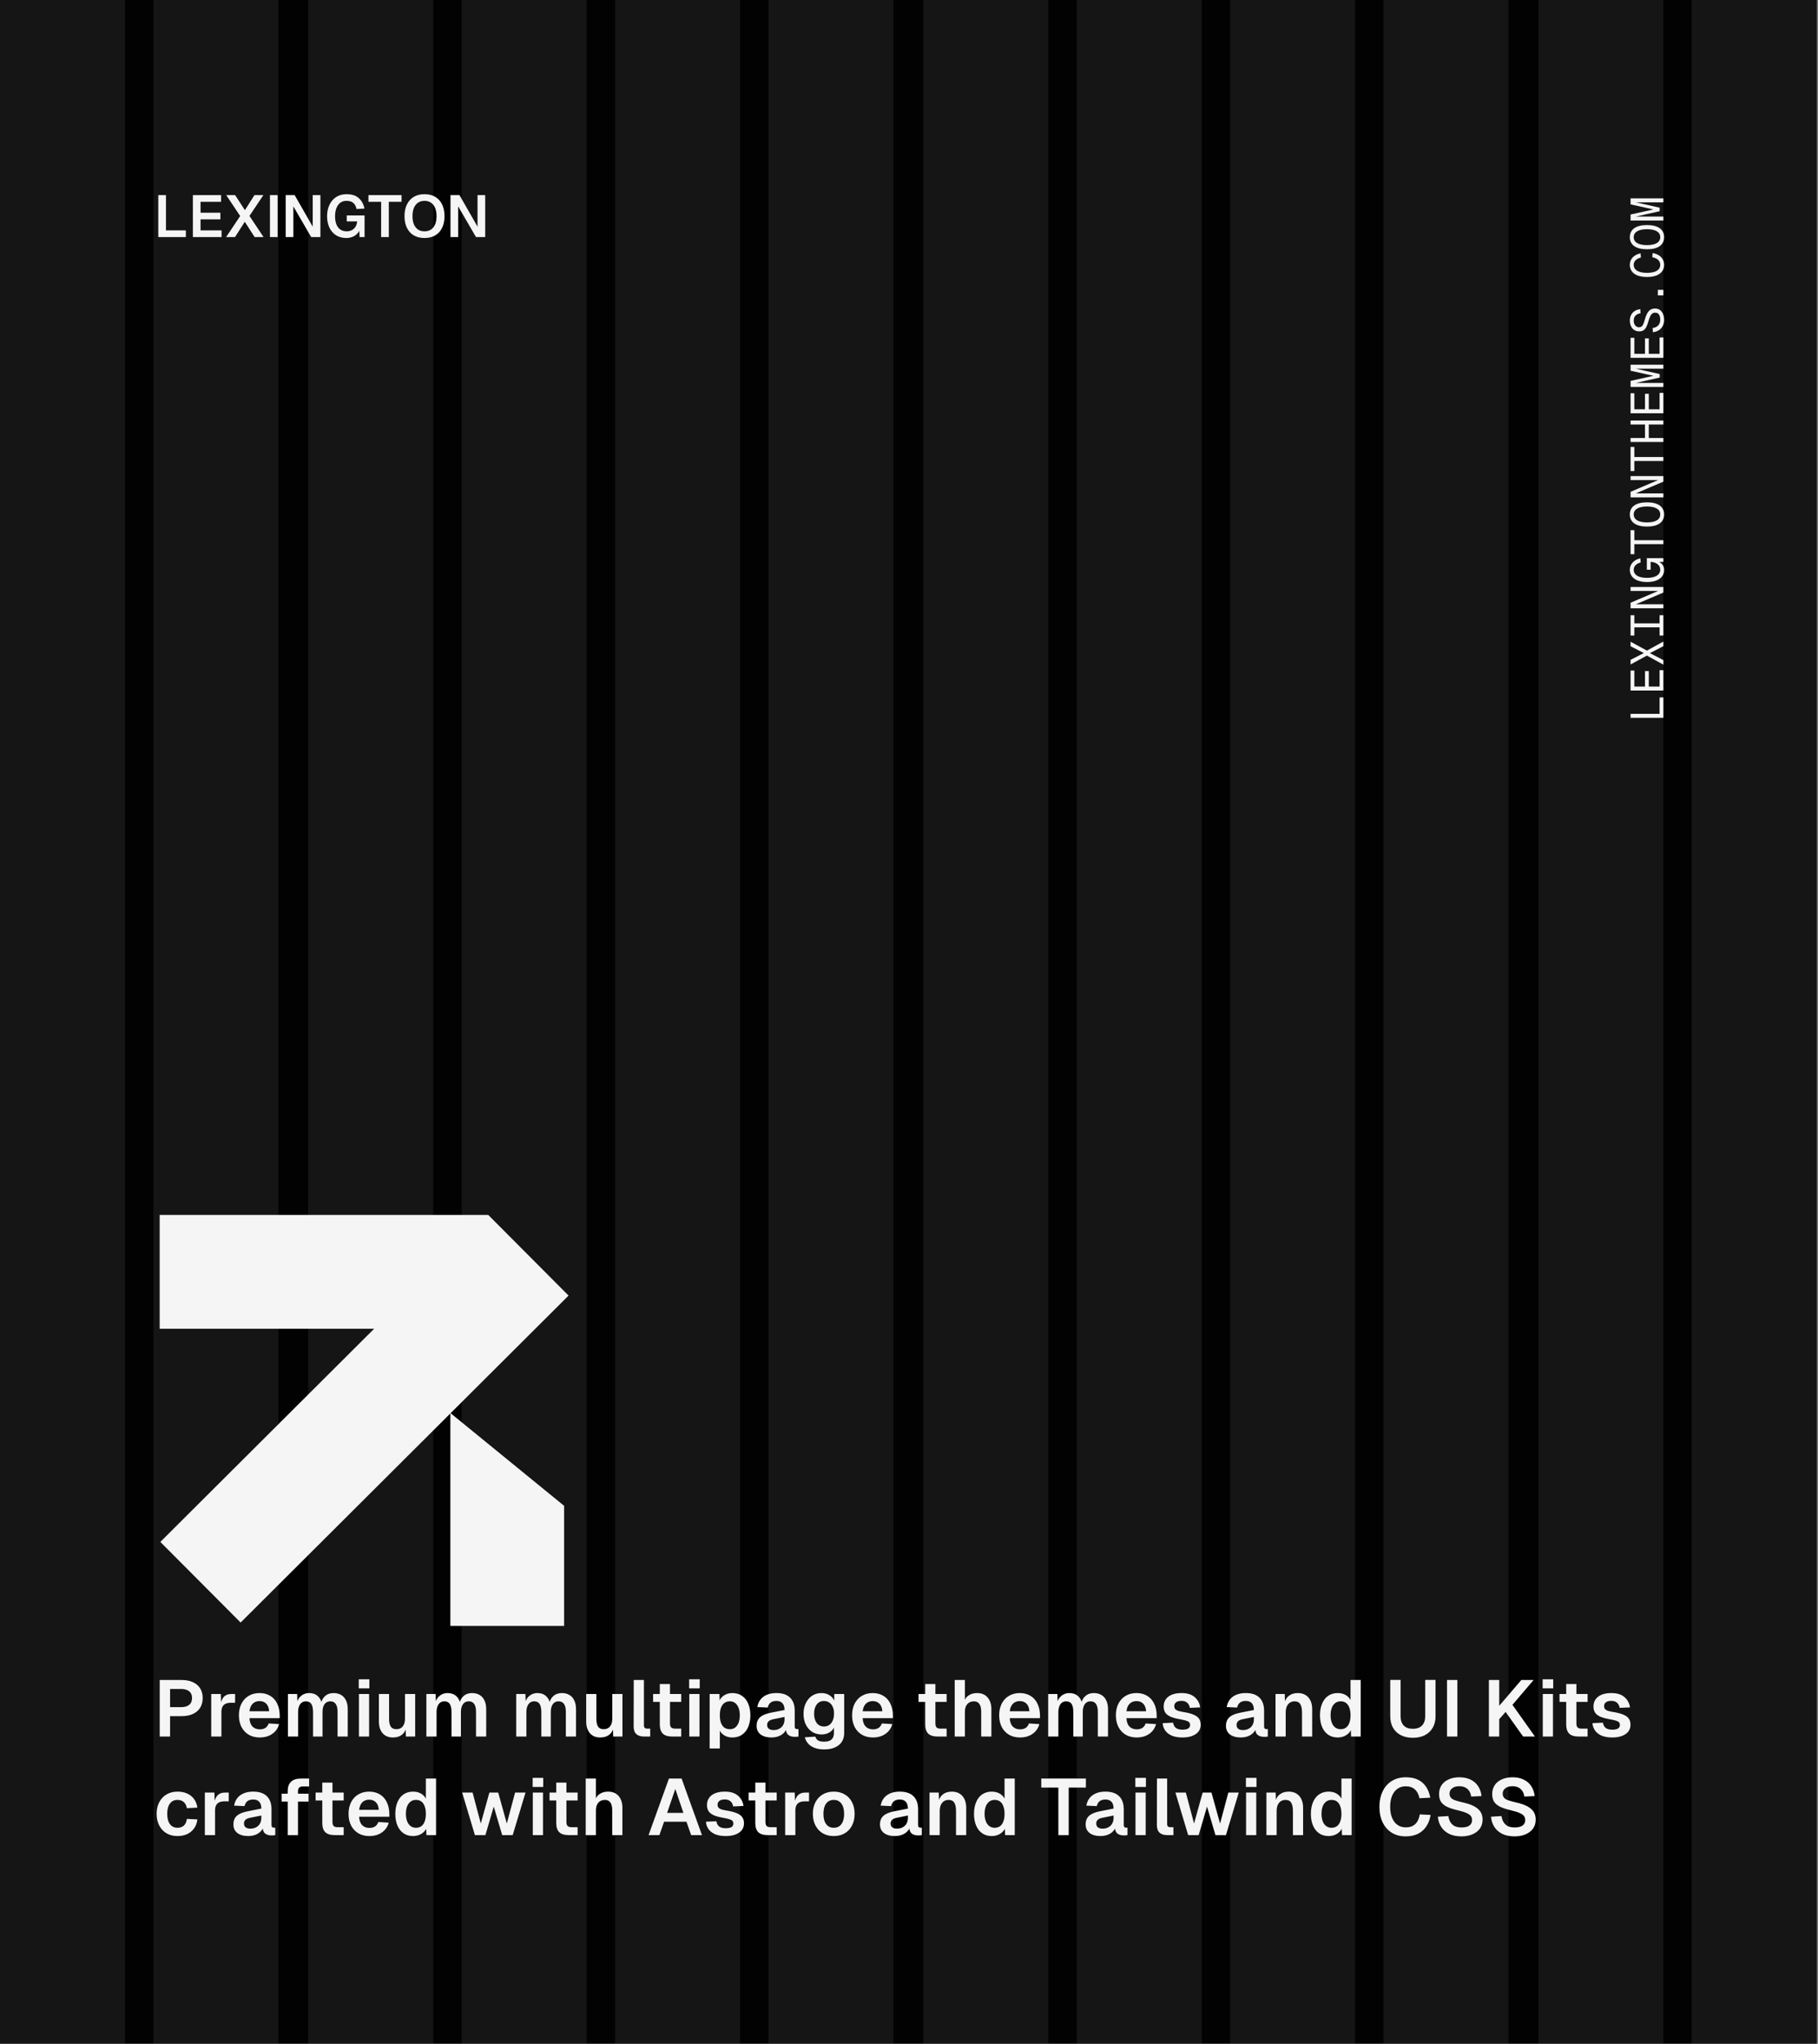 <svg width="1458" height="1638" viewBox="0 0 1458 1638" fill="none" xmlns="http://www.w3.org/2000/svg">
<rect x="0" y="0" width="1458" height="1638" fill="#808080" stroke="none"/>
<g clip-path="url(#clip0_2209_39)">
<rect width="1457.07" height="1637.99" fill="#020202"/>
<rect width="100.247" height="1638" fill="#F5F5F5" fill-opacity="0.08"/>
<rect x="123.031" width="100.247" height="1638" fill="#F5F5F5" fill-opacity="0.08"/>
<rect x="247.2" width="100.247" height="1638" fill="#F5F5F5" fill-opacity="0.08"/>
<rect x="370.231" width="100.247" height="1638" fill="#F5F5F5" fill-opacity="0.08"/>
<rect x="493.261" width="100.247" height="1638" fill="#F5F5F5" fill-opacity="0.08"/>
<rect x="616.292" width="100.247" height="1638" fill="#F5F5F5" fill-opacity="0.08"/>
<rect x="740.461" width="100.247" height="1638" fill="#F5F5F5" fill-opacity="0.08"/>
<rect x="863.492" width="100.247" height="1638" fill="#F5F5F5" fill-opacity="0.08"/>
<rect x="986.522" width="100.247" height="1638" fill="#F5F5F5" fill-opacity="0.08"/>
<rect x="1109.55" width="100.247" height="1638" fill="#F5F5F5" fill-opacity="0.08"/>
<rect x="1233.72" width="100.247" height="1638" fill="#F5F5F5" fill-opacity="0.08"/>
<rect x="1356.75" width="100.247" height="1638" fill="#F5F5F5" fill-opacity="0.08"/>
<path d="M126.946 156.389H133.101V188.106L129.739 184.651H149.054V190H126.946V156.389ZM154.685 156.389H177.313V161.738H160.839V170.496H176.745V175.798H160.839V184.651H177.692V190H154.685V156.389ZM192.615 173.147L181.443 156.389H188.591L196.402 168.46L204.071 156.389H211.22L200.047 173.052L211.362 190H204.213L196.308 177.739L188.496 190H181.348L192.615 173.147ZM216.495 156.389H222.649V190H216.495V156.389ZM229.116 156.389H236.311L250.797 181.668V156.389H256.951V190H249.566L235.27 165.431V190H229.116V156.389ZM277.7 190.757C274.544 190.757 271.798 190.016 269.463 188.532C267.159 187.049 265.391 184.998 264.16 182.378C262.93 179.727 262.314 176.682 262.314 173.242C262.314 169.865 262.945 166.851 264.208 164.2C265.47 161.517 267.269 159.418 269.605 157.904C271.972 156.389 274.765 155.631 277.984 155.631C282.087 155.631 285.306 156.657 287.641 158.708C290.008 160.76 291.555 163.584 292.28 167.182L285.89 167.514C285.511 165.431 284.674 163.821 283.381 162.685C282.118 161.549 280.335 160.981 278.031 160.981C274.97 160.981 272.65 162.133 271.072 164.436C269.494 166.709 268.705 169.644 268.705 173.242C268.705 175.64 269.037 177.755 269.699 179.585C270.362 181.416 271.403 182.852 272.824 183.893C274.244 184.903 276.011 185.408 278.126 185.408C279.735 185.408 281.14 185.061 282.339 184.367C283.57 183.672 284.532 182.725 285.227 181.526C285.921 180.327 286.316 178.97 286.41 177.455H278.078V172.674H292.375V190H288.399L288.02 182.615L288.777 183.088C288.462 184.572 287.767 185.897 286.694 187.065C285.653 188.233 284.343 189.148 282.765 189.811C281.187 190.442 279.499 190.757 277.7 190.757ZM305.668 161.738H295.49V156.389H322.048V161.738H311.822V190H305.668V161.738ZM340.45 190.757C337.136 190.757 334.28 190.063 331.881 188.674C329.483 187.254 327.637 185.234 326.343 182.615C325.049 179.964 324.402 176.839 324.402 173.242C324.402 169.644 325.049 166.519 326.343 163.868C327.637 161.217 329.483 159.182 331.881 157.761C334.28 156.341 337.136 155.631 340.45 155.631C343.764 155.631 346.62 156.341 349.018 157.761C351.449 159.182 353.295 161.217 354.557 163.868C355.851 166.519 356.498 169.644 356.498 173.242C356.498 176.839 355.851 179.964 354.557 182.615C353.295 185.234 351.449 187.254 349.018 188.674C346.62 190.063 343.764 190.757 340.45 190.757ZM340.45 185.408C342.47 185.408 344.206 184.935 345.657 183.988C347.109 183.009 348.214 181.605 348.971 179.775C349.729 177.944 350.107 175.766 350.107 173.242C350.107 170.685 349.729 168.492 348.971 166.661C348.214 164.831 347.109 163.427 345.657 162.448C344.206 161.47 342.47 160.981 340.45 160.981C338.43 160.981 336.694 161.47 335.243 162.448C333.822 163.427 332.718 164.831 331.929 166.661C331.171 168.492 330.793 170.685 330.793 173.242C330.793 175.766 331.171 177.944 331.929 179.775C332.718 181.605 333.822 183.009 335.243 183.988C336.694 184.935 338.43 185.408 340.45 185.408ZM361.288 156.389H368.484L382.97 181.668V156.389H389.124V190H381.739L367.443 165.431V190H361.288V156.389Z" fill="#F5F5F5"/>
<path d="M1334 575.294H1307.69V572.106L1330.96 572.106V558.986H1334V575.294ZM1334 553.441H1307.69V537.43H1310.72V550.254H1319.25V537.875H1322.29V550.254H1330.96V537.133H1334V553.441ZM1334 532.7L1320.77 525.436L1307.69 532.552V528.846L1318.32 523.398L1307.69 517.949V514.317L1320.81 521.433L1334 514.169V517.875L1323.21 523.472L1334 529.068V532.7ZM1334 509.365H1330.96V502.805H1310.72V509.365H1307.69V493.058H1310.72V499.618H1330.96V493.058H1334V509.365ZM1334 487.513H1307.69V483.065L1329.77 473.651H1307.69V470.464H1334V474.911L1311.91 484.325H1334V487.513ZM1334.59 456.839C1334.59 462.398 1329.92 466.475 1320.88 466.475C1312.39 466.475 1307.09 462.843 1307.09 456.691C1307.09 451.873 1310.58 448.611 1315.54 447.462L1315.77 450.798C1312.5 451.65 1310.21 453.577 1310.21 456.691C1310.21 460.805 1314.06 463.14 1320.88 463.14C1327.66 463.14 1331.48 460.731 1331.48 456.543C1331.48 452.91 1328.14 450.464 1323.77 450.316V456.617H1320.73V447.351H1334V450.316L1330.63 450.39C1333.04 451.65 1334.59 453.652 1334.59 456.839ZM1334 436.135H1310.72V444.178H1307.69V424.905H1310.72V432.948H1334V436.135ZM1334.59 412.318C1334.59 418.545 1329.66 422.029 1320.88 422.029C1312.02 422.029 1307.09 418.545 1307.09 412.318C1307.09 406.092 1312.02 402.608 1320.88 402.608C1329.66 402.608 1334.59 406.092 1334.59 412.318ZM1331.48 412.318C1331.48 408.241 1327.77 405.944 1320.88 405.944C1313.99 405.944 1310.21 408.241 1310.21 412.318C1310.21 416.395 1313.99 418.693 1320.88 418.693C1327.77 418.693 1331.48 416.395 1331.48 412.318ZM1334 398.62H1307.69V394.172L1329.77 384.758H1307.69V381.571H1334V386.018L1311.91 395.432H1334V398.62ZM1334 369.466H1310.72V377.508H1307.69V358.236H1310.72V366.278H1334V369.466ZM1334 354.247H1307.69V351.06H1319.25V340.237H1307.69V337.05H1334V340.237H1322.29V351.06H1334V354.247ZM1334 331.209H1307.69V315.197H1310.72V328.021H1319.25V315.642H1322.29V328.021H1330.96V314.901H1334V331.209ZM1331.03 302.611L1311.95 306.91H1334V310.097H1307.69V305.279L1325.99 301.202L1307.69 297.125V292.307H1334V295.494H1311.95L1331.03 299.794V302.611ZM1334 286.762H1307.69V270.751H1310.72V283.575H1319.25V271.196H1322.29V283.575H1330.96V270.454H1334V286.762ZM1334.59 256.348C1334.59 261.907 1330.92 265.799 1325.59 266.244L1325.36 262.908C1329.29 262.389 1331.48 259.98 1331.48 256.274C1331.48 252.605 1330.03 250.603 1327.48 250.603C1324.96 250.603 1323.59 251.863 1321.84 257.979C1320.29 263.464 1318.51 265.614 1314.58 265.614C1310.17 265.614 1307.09 262.278 1307.09 256.867C1307.09 251.456 1310.65 248.342 1315.47 247.749L1315.69 251.085C1312.5 251.53 1310.21 253.383 1310.21 256.941C1310.21 260.202 1311.91 262.278 1314.43 262.278C1316.91 262.278 1317.77 260.944 1319.17 255.977C1320.99 249.565 1323.18 247.268 1327.55 247.268C1331.7 247.268 1334.59 250.974 1334.59 256.348ZM1334 236.756H1329.55V232.309H1334V236.756ZM1334.59 212.235C1334.59 218.536 1329.29 222.02 1320.88 222.02C1312.39 222.02 1307.09 218.536 1307.09 212.235C1307.09 207.602 1310.28 204.155 1315.73 203.043L1315.95 206.453C1312.17 207.306 1310.21 209.492 1310.21 212.235C1310.21 216.423 1314.06 218.684 1320.88 218.684C1327.66 218.684 1331.48 216.423 1331.48 212.235C1331.48 209.196 1329.33 206.935 1325.14 206.194L1325.33 202.821C1331.11 203.785 1334.59 207.269 1334.59 212.235ZM1334.59 190.086C1334.59 196.312 1329.66 199.796 1320.88 199.796C1312.02 199.796 1307.09 196.312 1307.09 190.086C1307.09 183.859 1312.02 180.375 1320.88 180.375C1329.66 180.375 1334.59 183.859 1334.59 190.086ZM1331.48 190.086C1331.48 186.009 1327.77 183.711 1320.88 183.711C1313.99 183.711 1310.21 186.009 1310.21 190.086C1310.21 194.163 1313.99 196.461 1320.88 196.461C1327.77 196.461 1331.48 194.163 1331.48 190.086ZM1331.03 169.271L1311.95 173.57H1334V176.758H1307.69V171.94L1325.99 167.863L1307.69 163.786V158.968H1334V162.155H1311.95L1331.03 166.454V169.271Z" fill="#F5F5F5"/>
<path d="M128.105 1346.47H145.651C149.139 1346.47 152.138 1347.05 154.648 1348.2C157.2 1349.34 159.157 1351 160.518 1353.17C161.879 1355.34 162.56 1357.92 162.56 1360.89C162.56 1363.91 161.879 1366.53 160.518 1368.74C159.157 1370.91 157.2 1372.57 154.648 1373.72C152.138 1374.87 149.139 1375.44 145.651 1375.44H136.399V1391.78H128.105V1346.47ZM145.268 1368.23C148.076 1368.23 150.224 1367.61 151.713 1366.38C153.244 1365.15 154.01 1363.32 154.01 1360.89C154.01 1358.55 153.244 1356.77 151.713 1355.53C150.224 1354.3 148.076 1353.68 145.268 1353.68H136.399V1368.23H145.268ZM169.402 1357.7H177.059L177.378 1367.15L176.676 1367.02C177.186 1363.79 178.143 1361.43 179.547 1359.94C180.951 1358.45 182.907 1357.7 185.417 1357.7H188.544V1364.72H185.353C183.567 1364.72 182.099 1364.98 180.951 1365.49C179.845 1366 178.994 1366.81 178.398 1367.91C177.846 1369.02 177.569 1370.42 177.569 1372.12V1391.78H169.402V1357.7ZM208.321 1392.54C204.96 1392.54 202.025 1391.82 199.515 1390.37C197.006 1388.88 195.049 1386.8 193.645 1384.12C192.284 1381.44 191.603 1378.31 191.603 1374.74C191.603 1371.21 192.284 1368.1 193.645 1365.42C195.049 1362.7 196.984 1360.62 199.452 1359.17C201.961 1357.68 204.854 1356.94 208.129 1356.94C211.362 1356.94 214.191 1357.66 216.616 1359.11C219.083 1360.55 220.976 1362.66 222.294 1365.42C223.656 1368.19 224.336 1371.44 224.336 1375.19V1377.04H200.09C200.217 1379.97 201.004 1382.2 202.451 1383.74C203.939 1385.27 205.917 1386.03 208.385 1386.03C210.214 1386.03 211.724 1385.63 212.915 1384.82C214.106 1384.01 214.957 1382.84 215.467 1381.31L223.826 1381.82C222.932 1385.14 221.103 1387.76 218.338 1389.67C215.573 1391.58 212.234 1392.54 208.321 1392.54ZM215.85 1371.55C215.68 1368.87 214.914 1366.85 213.553 1365.49C212.192 1364.08 210.384 1363.38 208.129 1363.38C205.917 1363.38 204.088 1364.08 202.642 1365.49C201.238 1366.89 200.387 1368.91 200.09 1371.55H215.85ZM230.903 1357.7H238.304L238.56 1366.06L237.794 1365.68C238.177 1363.89 238.836 1362.34 239.772 1361.02C240.75 1359.7 241.92 1358.7 243.281 1358.02C244.685 1357.3 246.216 1356.94 247.875 1356.94C250.725 1356.94 253.044 1357.75 254.83 1359.36C256.659 1360.98 257.808 1363.23 258.276 1366.13H257.191C257.744 1363.19 258.914 1360.94 260.7 1359.36C262.487 1357.75 264.763 1356.94 267.528 1356.94C269.867 1356.94 271.888 1357.45 273.589 1358.47C275.291 1359.45 276.588 1360.91 277.482 1362.87C278.417 1364.79 278.885 1367.13 278.885 1369.89V1391.78H270.718V1372C270.718 1369.19 270.229 1367.08 269.25 1365.68C268.315 1364.28 266.868 1363.57 264.912 1363.57C263.593 1363.57 262.466 1363.91 261.53 1364.59C260.594 1365.27 259.871 1366.27 259.36 1367.59C258.893 1368.87 258.659 1370.42 258.659 1372.25V1391.78H251.066V1372.25C251.066 1369.36 250.619 1367.19 249.726 1365.74C248.832 1364.3 247.386 1363.57 245.387 1363.57C244.068 1363.57 242.941 1363.91 242.005 1364.59C241.069 1365.27 240.346 1366.27 239.836 1367.59C239.325 1368.91 239.07 1370.46 239.07 1372.25V1391.78H230.903V1357.7ZM287.855 1357.7H296.022V1391.78H287.855V1357.7ZM287.727 1345.9H296.214V1353.17H287.727V1345.9ZM315.099 1392.54C311.611 1392.54 308.867 1391.41 306.868 1389.16C304.869 1386.86 303.869 1383.69 303.869 1379.65V1357.7H312.036V1377.61C312.036 1380.46 312.504 1382.57 313.44 1383.93C314.418 1385.25 315.886 1385.91 317.843 1385.91C320.055 1385.91 321.756 1385.18 322.947 1383.74C324.181 1382.25 324.798 1380.1 324.798 1377.29V1357.7H332.965V1391.78H325.499L325.308 1382.4L326.329 1382.72C325.818 1385.95 324.606 1388.39 322.692 1390.05C320.778 1391.71 318.247 1392.54 315.099 1392.54ZM341.941 1357.7H349.343L349.598 1366.06L348.832 1365.68C349.215 1363.89 349.874 1362.34 350.81 1361.02C351.789 1359.7 352.958 1358.7 354.319 1358.02C355.723 1357.3 357.255 1356.94 358.914 1356.94C361.764 1356.94 364.082 1357.75 365.868 1359.36C367.698 1360.98 368.846 1363.23 369.314 1366.13H368.229C368.782 1363.19 369.952 1360.94 371.739 1359.36C373.525 1357.75 375.801 1356.94 378.566 1356.94C380.906 1356.94 382.926 1357.45 384.628 1358.47C386.329 1359.45 387.626 1360.91 388.52 1362.87C389.456 1364.79 389.924 1367.13 389.924 1369.89V1391.78H381.756V1372C381.756 1369.19 381.267 1367.08 380.289 1365.68C379.353 1364.28 377.907 1363.57 375.95 1363.57C374.631 1363.57 373.504 1363.91 372.568 1364.59C371.632 1365.27 370.909 1366.27 370.399 1367.59C369.931 1368.87 369.697 1370.42 369.697 1372.25V1391.78H362.104V1372.25C362.104 1369.36 361.657 1367.19 360.764 1365.74C359.871 1364.3 358.424 1363.57 356.425 1363.57C355.106 1363.57 353.979 1363.91 353.043 1364.59C352.108 1365.27 351.384 1366.27 350.874 1367.59C350.363 1368.91 350.108 1370.46 350.108 1372.25V1391.78H341.941V1357.7ZM413.973 1357.7H421.374L421.629 1366.06L420.864 1365.68C421.247 1363.89 421.906 1362.34 422.842 1361.02C423.82 1359.7 424.99 1358.7 426.351 1358.02C427.755 1357.3 429.286 1356.94 430.945 1356.94C433.795 1356.94 436.113 1357.75 437.9 1359.36C439.729 1360.98 440.878 1363.23 441.346 1366.13H440.261C440.814 1363.19 441.984 1360.94 443.77 1359.36C445.557 1357.75 447.833 1356.94 450.598 1356.94C452.937 1356.94 454.958 1357.45 456.659 1358.47C458.361 1359.45 459.658 1360.91 460.551 1362.87C461.487 1364.79 461.955 1367.13 461.955 1369.89V1391.78H453.788V1372C453.788 1369.19 453.299 1367.08 452.32 1365.68C451.384 1364.28 449.938 1363.57 447.981 1363.57C446.663 1363.57 445.536 1363.91 444.6 1364.59C443.664 1365.27 442.941 1366.27 442.43 1367.59C441.962 1368.87 441.728 1370.42 441.728 1372.25V1391.78H434.135V1372.25C434.135 1369.36 433.689 1367.19 432.796 1365.74C431.902 1364.3 430.456 1363.57 428.457 1363.57C427.138 1363.57 426.011 1363.91 425.075 1364.59C424.139 1365.27 423.416 1366.27 422.905 1367.59C422.395 1368.91 422.14 1370.46 422.14 1372.25V1391.78H413.973V1357.7ZM481.345 1392.54C477.857 1392.54 475.113 1391.41 473.114 1389.16C471.114 1386.86 470.115 1383.69 470.115 1379.65V1357.7H478.282V1377.61C478.282 1380.46 478.75 1382.57 479.686 1383.93C480.664 1385.25 482.132 1385.91 484.088 1385.91C486.3 1385.91 488.002 1385.18 489.193 1383.74C490.427 1382.25 491.043 1380.1 491.043 1377.29V1357.7H499.211V1391.78H491.745L491.554 1382.4L492.575 1382.72C492.064 1385.95 490.852 1388.39 488.938 1390.05C487.024 1391.71 484.493 1392.54 481.345 1392.54ZM516.418 1391.78C513.823 1391.78 511.803 1391.14 510.356 1389.86C508.91 1388.54 508.187 1386.5 508.187 1383.74L508.251 1346.47H516.418V1382.91C516.418 1383.76 516.631 1384.4 517.056 1384.82C517.481 1385.25 518.119 1385.46 518.97 1385.46H521.459V1391.78H516.418ZM539.039 1391.78C535.636 1391.78 533.127 1390.99 531.51 1389.42C529.936 1387.84 529.149 1385.37 529.149 1382.01V1349.73H537.317V1381.25C537.317 1382.78 537.636 1383.86 538.274 1384.5C538.954 1385.14 540.039 1385.46 541.528 1385.46H546.313V1391.78H539.039ZM523.79 1357.7H546.313V1364.02H523.79V1357.7ZM552.802 1357.7H560.969V1391.78H552.802V1357.7ZM552.674 1345.9H561.16V1353.17H552.674V1345.9ZM569.127 1357.7H576.975L577.167 1364.98L576.337 1364.59C577.145 1362.13 578.528 1360.23 580.485 1358.92C582.441 1357.6 584.717 1356.94 587.312 1356.94C590.417 1356.94 593.055 1357.72 595.224 1359.3C597.436 1360.83 599.074 1362.96 600.137 1365.68C601.243 1368.36 601.796 1371.38 601.796 1374.74C601.796 1378.1 601.243 1381.14 600.137 1383.86C599.074 1386.54 597.436 1388.67 595.224 1390.24C593.055 1391.78 590.396 1392.54 587.248 1392.54C585.547 1392.54 583.951 1392.24 582.463 1391.65C581.016 1391.05 579.761 1390.2 578.698 1389.1C577.677 1387.95 576.954 1386.65 576.529 1385.2L577.294 1384.57V1401.35H569.127V1357.7ZM585.334 1385.91C587.801 1385.91 589.737 1384.93 591.14 1382.97C592.587 1380.97 593.31 1378.23 593.31 1374.74C593.31 1371.25 592.587 1368.53 591.14 1366.57C589.737 1364.57 587.801 1363.57 585.334 1363.57C583.675 1363.57 582.229 1364 580.995 1364.85C579.804 1365.7 578.889 1366.96 578.251 1368.61C577.613 1370.27 577.294 1372.31 577.294 1374.74C577.294 1377.16 577.613 1379.23 578.251 1380.93C578.889 1382.59 579.804 1383.84 580.995 1384.69C582.186 1385.5 583.632 1385.91 585.334 1385.91ZM618.65 1392.54C615.034 1392.54 612.142 1391.73 609.972 1390.12C607.845 1388.46 606.782 1386.16 606.782 1383.23C606.782 1380.33 607.675 1378.06 609.462 1376.4C611.291 1374.74 614.098 1373.53 617.884 1372.76L629.178 1370.53C629.178 1368.1 628.625 1366.3 627.519 1365.1C626.413 1363.87 624.797 1363.25 622.67 1363.25C620.713 1363.25 619.16 1363.7 618.012 1364.59C616.863 1365.49 616.098 1366.81 615.715 1368.55L607.356 1368.17C607.994 1364.55 609.632 1361.79 612.269 1359.87C614.949 1357.92 618.416 1356.94 622.67 1356.94C627.476 1356.94 631.113 1358.15 633.581 1360.57C636.09 1363 637.345 1366.51 637.345 1371.1V1383.48C637.345 1384.37 637.494 1384.99 637.792 1385.33C638.132 1385.67 638.621 1385.84 639.259 1385.84H640.344V1391.78C640.046 1391.86 639.621 1391.92 639.068 1391.97C638.515 1392.01 637.962 1392.03 637.409 1392.03C635.069 1392.03 633.262 1391.46 631.985 1390.31C630.752 1389.16 630.135 1387.18 630.135 1384.37L630.837 1384.88C630.326 1387.14 628.944 1388.99 626.689 1390.44C624.478 1391.84 621.798 1392.54 618.65 1392.54ZM620.309 1386.61C622.138 1386.61 623.712 1386.25 625.031 1385.52C626.349 1384.8 627.37 1383.8 628.093 1382.52C628.816 1381.21 629.178 1379.7 629.178 1377.99V1376.08L620.373 1377.87C618.586 1378.21 617.289 1378.76 616.48 1379.53C615.672 1380.29 615.268 1381.27 615.268 1382.46C615.268 1383.78 615.694 1384.8 616.544 1385.52C617.438 1386.25 618.692 1386.61 620.309 1386.61ZM660.944 1402.11C658.051 1402.11 655.52 1401.71 653.351 1400.9C651.224 1400.09 649.501 1398.96 648.182 1397.52C646.864 1396.07 645.949 1394.37 645.439 1392.41L653.861 1391.84C654.287 1393.24 655.031 1394.26 656.094 1394.9C657.2 1395.58 658.817 1395.92 660.944 1395.92C663.538 1395.92 665.495 1395.35 666.814 1394.2C668.133 1393.05 668.792 1391.31 668.792 1388.97V1384.63C667.984 1386.33 666.686 1387.67 664.9 1388.65C663.113 1389.63 661.114 1390.12 658.902 1390.12C656.094 1390.12 653.585 1389.44 651.373 1388.08C649.203 1386.67 647.502 1384.74 646.268 1382.27C645.035 1379.76 644.418 1376.87 644.418 1373.59C644.418 1370.36 645.035 1367.49 646.268 1364.98C647.502 1362.42 649.203 1360.45 651.373 1359.04C653.542 1357.64 656.009 1356.94 658.774 1356.94C661.199 1356.94 663.304 1357.49 665.091 1358.6C666.878 1359.66 668.196 1361.13 669.047 1363V1357.7H677.023V1388.78C677.023 1393.07 675.577 1396.37 672.684 1398.67C669.791 1400.96 665.878 1402.11 660.944 1402.11ZM660.816 1383.74C662.432 1383.74 663.836 1383.33 665.027 1382.52C666.261 1381.67 667.197 1380.48 667.835 1378.95C668.515 1377.42 668.856 1375.61 668.856 1373.53C668.898 1371.44 668.579 1369.64 667.899 1368.1C667.26 1366.57 666.325 1365.4 665.091 1364.59C663.9 1363.74 662.475 1363.32 660.816 1363.32C658.349 1363.32 656.413 1364.23 655.01 1366.06C653.606 1367.89 652.904 1370.38 652.904 1373.53C652.904 1376.63 653.606 1379.12 655.01 1380.99C656.456 1382.82 658.391 1383.74 660.816 1383.74ZM700.079 1392.54C696.719 1392.54 693.784 1391.82 691.274 1390.37C688.764 1388.88 686.808 1386.8 685.404 1384.12C684.043 1381.44 683.362 1378.31 683.362 1374.74C683.362 1371.21 684.043 1368.1 685.404 1365.42C686.808 1362.7 688.743 1360.62 691.21 1359.17C693.72 1357.68 696.613 1356.94 699.888 1356.94C703.121 1356.94 705.95 1357.66 708.374 1359.11C710.841 1360.55 712.734 1362.66 714.053 1365.42C715.414 1368.19 716.095 1371.44 716.095 1375.19V1377.04H691.848C691.976 1379.97 692.763 1382.2 694.209 1383.74C695.698 1385.27 697.676 1386.03 700.143 1386.03C701.972 1386.03 703.482 1385.63 704.674 1384.82C705.865 1384.01 706.715 1382.84 707.226 1381.31L715.584 1381.82C714.691 1385.14 712.862 1387.76 710.097 1389.67C707.332 1391.58 703.993 1392.54 700.079 1392.54ZM707.609 1371.55C707.438 1368.87 706.673 1366.85 705.312 1365.49C703.95 1364.08 702.143 1363.38 699.888 1363.38C697.676 1363.38 695.847 1364.08 694.401 1365.49C692.997 1366.89 692.146 1368.91 691.848 1371.55H707.609ZM751.894 1391.78C748.491 1391.78 745.981 1390.99 744.365 1389.42C742.791 1387.84 742.004 1385.37 742.004 1382.01V1349.73H750.171V1381.25C750.171 1382.78 750.49 1383.86 751.128 1384.5C751.809 1385.14 752.893 1385.46 754.382 1385.46H759.168V1391.78H751.894ZM736.644 1357.7H759.168V1364.02H736.644V1357.7ZM765.656 1346.47H773.823V1365.49H772.802C773.313 1362.64 774.525 1360.51 776.439 1359.11C778.354 1357.66 780.714 1356.94 783.522 1356.94C787.223 1356.94 790.073 1358.13 792.072 1360.51C794.071 1362.85 795.071 1365.98 795.071 1369.89V1391.78H786.904V1371.87C786.904 1369.1 786.414 1367.04 785.436 1365.68C784.5 1364.28 783.054 1363.57 781.097 1363.57C778.8 1363.57 777.014 1364.32 775.738 1365.81C774.461 1367.25 773.823 1369.34 773.823 1372.06V1391.78H765.656V1346.47ZM818.034 1392.54C814.674 1392.54 811.739 1391.82 809.229 1390.37C806.719 1388.88 804.762 1386.8 803.359 1384.12C801.998 1381.44 801.317 1378.31 801.317 1374.74C801.317 1371.21 801.998 1368.1 803.359 1365.42C804.762 1362.7 806.698 1360.62 809.165 1359.17C811.675 1357.68 814.567 1356.94 817.843 1356.94C821.076 1356.94 823.904 1357.66 826.329 1359.11C828.796 1360.55 830.689 1362.66 832.008 1365.42C833.369 1368.19 834.05 1371.44 834.05 1375.19V1377.04H809.803C809.931 1379.97 810.718 1382.2 812.164 1383.74C813.653 1385.27 815.631 1386.03 818.098 1386.03C819.927 1386.03 821.437 1385.63 822.628 1384.82C823.819 1384.01 824.67 1382.84 825.181 1381.31L833.539 1381.82C832.646 1385.14 830.817 1387.76 828.052 1389.67C825.287 1391.58 821.948 1392.54 818.034 1392.54ZM825.563 1371.55C825.393 1368.87 824.628 1366.85 823.266 1365.49C821.905 1364.08 820.097 1363.38 817.843 1363.38C815.631 1363.38 813.802 1364.08 812.355 1365.49C810.952 1366.89 810.101 1368.91 809.803 1371.55H825.563ZM840.616 1357.7H848.018L848.273 1366.06L847.507 1365.68C847.89 1363.89 848.55 1362.34 849.485 1361.02C850.464 1359.7 851.633 1358.7 852.995 1358.02C854.398 1357.3 855.93 1356.94 857.589 1356.94C860.439 1356.94 862.757 1357.75 864.544 1359.36C866.373 1360.98 867.521 1363.23 867.989 1366.13H866.905C867.458 1363.19 868.627 1360.94 870.414 1359.36C872.2 1357.75 874.476 1356.94 877.241 1356.94C879.581 1356.94 881.601 1357.45 883.303 1358.47C885.004 1359.45 886.302 1360.91 887.195 1362.87C888.131 1364.79 888.599 1367.13 888.599 1369.89V1391.78H880.431V1372C880.431 1369.19 879.942 1367.08 878.964 1365.68C878.028 1364.28 876.582 1363.57 874.625 1363.57C873.306 1363.57 872.179 1363.91 871.243 1364.59C870.308 1365.27 869.584 1366.27 869.074 1367.59C868.606 1368.87 868.372 1370.42 868.372 1372.25V1391.78H860.779V1372.25C860.779 1369.36 860.332 1367.19 859.439 1365.74C858.546 1364.3 857.1 1363.57 855.1 1363.57C853.782 1363.57 852.654 1363.91 851.719 1364.59C850.783 1365.27 850.06 1366.27 849.549 1367.59C849.039 1368.91 848.783 1370.46 848.783 1372.25V1391.78H840.616V1357.7ZM911.625 1392.54C908.265 1392.54 905.33 1391.82 902.82 1390.37C900.31 1388.88 898.354 1386.8 896.95 1384.12C895.589 1381.44 894.908 1378.31 894.908 1374.74C894.908 1371.21 895.589 1368.1 896.95 1365.42C898.354 1362.7 900.289 1360.62 902.756 1359.17C905.266 1357.68 908.159 1356.94 911.434 1356.94C914.667 1356.94 917.496 1357.66 919.92 1359.11C922.387 1360.55 924.28 1362.66 925.599 1365.42C926.96 1368.19 927.641 1371.44 927.641 1375.19V1377.04H903.394C903.522 1379.97 904.309 1382.2 905.755 1383.74C907.244 1385.27 909.222 1386.03 911.689 1386.03C913.518 1386.03 915.028 1385.63 916.219 1384.82C917.411 1384.01 918.261 1382.84 918.772 1381.31L927.13 1381.82C926.237 1385.14 924.408 1387.76 921.643 1389.67C918.878 1391.58 915.539 1392.54 911.625 1392.54ZM919.155 1371.55C918.984 1368.87 918.219 1366.85 916.858 1365.49C915.496 1364.08 913.689 1363.38 911.434 1363.38C909.222 1363.38 907.393 1364.08 905.947 1365.49C904.543 1366.89 903.692 1368.91 903.394 1371.55H919.155ZM948.307 1392.54C945.032 1392.54 942.224 1392.07 939.885 1391.14C937.588 1390.16 935.801 1388.8 934.525 1387.05C933.291 1385.31 932.59 1383.31 932.419 1381.06L940.778 1380.67C941.076 1382.5 941.82 1383.91 943.011 1384.88C944.245 1385.82 946.01 1386.29 948.307 1386.29C950.264 1386.29 951.774 1385.99 952.837 1385.4C953.901 1384.76 954.433 1383.78 954.433 1382.46C954.433 1381.69 954.241 1381.06 953.858 1380.55C953.475 1380.04 952.752 1379.59 951.689 1379.21C950.625 1378.82 949.052 1378.44 946.967 1378.06C943.479 1377.46 940.735 1376.74 938.736 1375.89C936.779 1374.99 935.376 1373.91 934.525 1372.63C933.674 1371.32 933.249 1369.66 933.249 1367.66C933.249 1364.42 934.482 1361.83 936.95 1359.87C939.459 1357.92 943.032 1356.94 947.669 1356.94C952.093 1356.94 955.539 1358 958.006 1360.13C960.515 1362.21 962.026 1364.98 962.536 1368.42L954.241 1368.81C953.943 1367.02 953.22 1365.64 952.072 1364.66C950.923 1363.68 949.434 1363.19 947.605 1363.19C945.691 1363.19 944.224 1363.57 943.203 1364.34C942.224 1365.1 941.735 1366.13 941.735 1367.4C941.735 1368.3 941.948 1369.04 942.373 1369.64C942.841 1370.23 943.564 1370.72 944.543 1371.1C945.521 1371.44 946.903 1371.76 948.69 1372.06C952.263 1372.61 955.071 1373.34 957.112 1374.23C959.197 1375.08 960.686 1376.16 961.579 1377.48C962.472 1378.76 962.919 1380.38 962.919 1382.33C962.919 1385.57 961.579 1388.08 958.899 1389.86C956.262 1391.65 952.731 1392.54 948.307 1392.54ZM995.071 1392.54C991.455 1392.54 988.563 1391.73 986.393 1390.12C984.266 1388.46 983.203 1386.16 983.203 1383.23C983.203 1380.33 984.096 1378.06 985.883 1376.4C987.712 1374.74 990.519 1373.53 994.305 1372.76L1005.6 1370.53C1005.6 1368.1 1005.05 1366.3 1003.94 1365.1C1002.83 1363.87 1001.22 1363.25 999.091 1363.25C997.134 1363.25 995.581 1363.7 994.433 1364.59C993.284 1365.49 992.519 1366.81 992.136 1368.55L983.777 1368.17C984.415 1364.55 986.053 1361.79 988.69 1359.87C991.37 1357.92 994.837 1356.94 999.091 1356.94C1003.9 1356.94 1007.53 1358.15 1010 1360.57C1012.51 1363 1013.77 1366.51 1013.77 1371.1V1383.48C1013.77 1384.37 1013.92 1384.99 1014.21 1385.33C1014.55 1385.67 1015.04 1385.84 1015.68 1385.84H1016.77V1391.78C1016.47 1391.86 1016.04 1391.92 1015.49 1391.97C1014.94 1392.01 1014.38 1392.03 1013.83 1392.03C1011.49 1392.03 1009.68 1391.46 1008.41 1390.31C1007.17 1389.16 1006.56 1387.18 1006.56 1384.37L1007.26 1384.88C1006.75 1387.14 1005.36 1388.99 1003.11 1390.44C1000.9 1391.84 998.219 1392.54 995.071 1392.54ZM996.73 1386.61C998.559 1386.61 1000.13 1386.25 1001.45 1385.52C1002.77 1384.8 1003.79 1383.8 1004.51 1382.52C1005.24 1381.21 1005.6 1379.7 1005.6 1377.99V1376.08L996.794 1377.87C995.007 1378.21 993.71 1378.76 992.901 1379.53C992.093 1380.29 991.689 1381.27 991.689 1382.46C991.689 1383.78 992.115 1384.8 992.965 1385.52C993.859 1386.25 995.113 1386.61 996.73 1386.61ZM1022.94 1357.7H1030.34L1030.66 1367.27L1029.7 1366.89C1030.21 1363.49 1031.45 1360.98 1033.4 1359.36C1035.36 1357.75 1037.81 1356.94 1040.74 1356.94C1044.4 1356.94 1047.25 1358.11 1049.29 1360.45C1051.33 1362.79 1052.35 1365.93 1052.35 1369.89V1391.78H1044.19V1372.51C1044.19 1369.49 1043.72 1367.25 1042.78 1365.81C1041.89 1364.32 1040.38 1363.57 1038.25 1363.57C1036.04 1363.57 1034.3 1364.36 1033.02 1365.93C1031.74 1367.47 1031.11 1369.66 1031.11 1372.51V1391.78H1022.94V1357.7ZM1072.76 1392.54C1069.87 1392.54 1067.36 1391.82 1065.24 1390.37C1063.11 1388.93 1061.47 1386.86 1060.32 1384.18C1059.17 1381.5 1058.6 1378.36 1058.6 1374.74C1058.6 1371.17 1059.17 1368.04 1060.32 1365.36C1061.47 1362.64 1063.11 1360.55 1065.24 1359.11C1067.4 1357.66 1069.91 1356.94 1072.76 1356.94C1075.15 1356.94 1077.23 1357.43 1079.02 1358.41C1080.8 1359.38 1082.17 1360.77 1083.1 1362.55V1346.47H1091.27V1391.78H1083.55L1083.36 1386.74C1082.38 1388.56 1080.95 1389.99 1079.08 1391.01C1077.21 1392.03 1075.1 1392.54 1072.76 1392.54ZM1075.19 1385.91C1076.85 1385.91 1078.27 1385.48 1079.46 1384.63C1080.65 1383.78 1081.55 1382.52 1082.14 1380.86C1082.78 1379.16 1083.1 1377.12 1083.1 1374.74C1083.1 1372.36 1082.78 1370.34 1082.14 1368.68C1081.55 1366.98 1080.65 1365.7 1079.46 1364.85C1078.32 1364 1076.89 1363.57 1075.19 1363.57C1072.72 1363.57 1070.74 1364.57 1069.25 1366.57C1067.81 1368.53 1067.09 1371.25 1067.09 1374.74C1067.09 1378.14 1067.81 1380.86 1069.25 1382.91C1070.74 1384.91 1072.72 1385.91 1075.19 1385.91ZM1133.09 1392.8C1129.43 1392.8 1126.22 1392.09 1123.45 1390.69C1120.73 1389.29 1118.62 1387.29 1117.13 1384.69C1115.69 1382.1 1114.96 1379.06 1114.96 1375.57V1346.41H1123.26V1375.57C1123.26 1378.8 1124.11 1381.29 1125.81 1383.03C1127.51 1384.74 1129.94 1385.59 1133.09 1385.59C1136.23 1385.59 1138.66 1384.74 1140.36 1383.03C1142.1 1381.29 1142.98 1378.8 1142.98 1375.57V1346.41H1151.27V1375.57C1151.27 1379.06 1150.53 1382.1 1149.04 1384.69C1147.55 1387.29 1145.44 1389.29 1142.72 1390.69C1140 1392.09 1136.79 1392.8 1133.09 1392.8ZM1160.47 1346.47H1168.77V1391.78H1160.47V1346.47ZM1194.06 1346.47H1202.35V1367.15L1220.09 1346.47H1229.92L1212.95 1366.38L1231 1391.78H1221.5L1207.46 1372.06L1202.35 1377.87V1391.78H1194.06V1346.47ZM1237.29 1357.7H1245.46V1391.78H1237.29V1357.7ZM1237.16 1345.9H1245.65V1353.17H1237.16V1345.9ZM1265.96 1391.78C1262.56 1391.78 1260.05 1390.99 1258.43 1389.42C1256.86 1387.84 1256.07 1385.37 1256.07 1382.01V1349.73H1264.24V1381.25C1264.24 1382.78 1264.56 1383.86 1265.19 1384.5C1265.87 1385.14 1266.96 1385.46 1268.45 1385.46H1273.23V1391.78H1265.96ZM1250.71 1357.7H1273.23V1364.02H1250.71V1357.7ZM1293.01 1392.54C1289.74 1392.54 1286.93 1392.07 1284.59 1391.14C1282.29 1390.16 1280.51 1388.8 1279.23 1387.05C1278 1385.31 1277.29 1383.31 1277.12 1381.06L1285.48 1380.67C1285.78 1382.5 1286.52 1383.91 1287.72 1384.88C1288.95 1385.82 1290.71 1386.29 1293.01 1386.29C1294.97 1386.29 1296.48 1385.99 1297.54 1385.4C1298.61 1384.76 1299.14 1383.78 1299.14 1382.46C1299.14 1381.69 1298.95 1381.06 1298.56 1380.55C1298.18 1380.04 1297.46 1379.59 1296.39 1379.21C1295.33 1378.82 1293.76 1378.44 1291.67 1378.06C1288.18 1377.46 1285.44 1376.74 1283.44 1375.89C1281.48 1374.99 1280.08 1373.91 1279.23 1372.63C1278.38 1371.32 1277.95 1369.66 1277.95 1367.66C1277.95 1364.42 1279.19 1361.83 1281.65 1359.87C1284.16 1357.92 1287.74 1356.94 1292.37 1356.94C1296.8 1356.94 1300.24 1358 1302.71 1360.13C1305.22 1362.21 1306.73 1364.98 1307.24 1368.42L1298.95 1368.81C1298.65 1367.02 1297.92 1365.64 1296.78 1364.66C1295.63 1363.68 1294.14 1363.19 1292.31 1363.19C1290.4 1363.19 1288.93 1363.57 1287.91 1364.34C1286.93 1365.1 1286.44 1366.13 1286.44 1367.4C1286.44 1368.3 1286.65 1369.04 1287.08 1369.64C1287.55 1370.23 1288.27 1370.72 1289.25 1371.1C1290.23 1371.44 1291.61 1371.76 1293.39 1372.06C1296.97 1372.61 1299.78 1373.34 1301.82 1374.23C1303.9 1375.08 1305.39 1376.16 1306.28 1377.48C1307.18 1378.76 1307.62 1380.38 1307.62 1382.33C1307.62 1385.57 1306.28 1388.08 1303.6 1389.86C1300.97 1391.65 1297.44 1392.54 1293.01 1392.54ZM142.397 1471.54C139.037 1471.54 136.102 1470.82 133.592 1469.37C131.082 1467.88 129.125 1465.8 127.722 1463.12C126.318 1460.4 125.616 1457.27 125.616 1453.74C125.616 1450.21 126.318 1447.1 127.722 1444.42C129.125 1441.7 131.082 1439.62 133.592 1438.17C136.102 1436.68 139.037 1435.94 142.397 1435.94C145.29 1435.94 147.863 1436.45 150.118 1437.47C152.415 1438.49 154.265 1439.98 155.669 1441.94C157.073 1443.85 157.945 1446.13 158.285 1448.76L149.863 1449.21C149.522 1447.08 148.693 1445.44 147.374 1444.3C146.055 1443.15 144.396 1442.57 142.397 1442.57C139.76 1442.57 137.718 1443.55 136.272 1445.51C134.825 1447.47 134.102 1450.21 134.102 1453.74C134.102 1457.27 134.825 1460.01 136.272 1461.97C137.718 1463.93 139.76 1464.91 142.397 1464.91C144.439 1464.91 146.119 1464.33 147.438 1463.18C148.757 1461.99 149.565 1460.21 149.863 1457.82L158.285 1458.21C157.987 1460.93 157.136 1463.29 155.733 1465.29C154.329 1467.29 152.479 1468.84 150.182 1469.95C147.885 1471.01 145.29 1471.54 142.397 1471.54ZM164.292 1436.7H171.949L172.268 1446.15L171.566 1446.02C172.077 1442.79 173.034 1440.43 174.438 1438.94C175.841 1437.45 177.798 1436.7 180.308 1436.7H183.434V1443.72H180.244C178.457 1443.72 176.99 1443.98 175.841 1444.49C174.735 1445 173.885 1445.81 173.289 1446.91C172.736 1448.02 172.46 1449.42 172.46 1451.12V1470.78H164.292V1436.7ZM199.047 1471.54C195.432 1471.54 192.539 1470.73 190.37 1469.12C188.243 1467.46 187.179 1465.16 187.179 1462.23C187.179 1459.33 188.073 1457.06 189.859 1455.4C191.688 1453.74 194.496 1452.53 198.282 1451.76L209.575 1449.53C209.575 1447.1 209.022 1445.3 207.916 1444.1C206.811 1442.87 205.194 1442.25 203.067 1442.25C201.11 1442.25 199.558 1442.7 198.409 1443.59C197.261 1444.49 196.495 1445.81 196.112 1447.55L187.754 1447.17C188.392 1443.55 190.029 1440.79 192.667 1438.87C195.347 1436.92 198.813 1435.94 203.067 1435.94C207.874 1435.94 211.511 1437.15 213.978 1439.57C216.488 1442 217.743 1445.51 217.743 1450.1V1462.48C217.743 1463.37 217.892 1463.99 218.189 1464.33C218.53 1464.67 219.019 1464.84 219.657 1464.84H220.742V1470.78C220.444 1470.86 220.018 1470.92 219.465 1470.97C218.912 1471.01 218.359 1471.03 217.806 1471.03C215.467 1471.03 213.659 1470.46 212.383 1469.31C211.149 1468.16 210.533 1466.18 210.533 1463.37L211.234 1463.88C210.724 1466.14 209.341 1467.99 207.087 1469.44C204.875 1470.84 202.195 1471.54 199.047 1471.54ZM200.706 1465.61C202.535 1465.61 204.109 1465.25 205.428 1464.52C206.747 1463.8 207.768 1462.8 208.491 1461.52C209.214 1460.21 209.575 1458.7 209.575 1456.99V1455.08L200.77 1456.87C198.984 1457.21 197.686 1457.76 196.878 1458.53C196.07 1459.29 195.666 1460.27 195.666 1461.46C195.666 1462.78 196.091 1463.8 196.942 1464.52C197.835 1465.25 199.09 1465.61 200.706 1465.61ZM230.737 1435.36C230.737 1432.22 231.609 1429.79 233.353 1428.09C235.097 1426.35 237.735 1425.47 241.265 1425.47H247.901V1431.79H242.797C241.478 1431.79 240.5 1432.13 239.862 1432.81C239.266 1433.49 238.968 1434.49 238.968 1435.81V1470.78H230.737V1435.36ZM225.888 1437.6H247.455V1443.91H225.888V1437.6ZM268.36 1470.78C264.957 1470.78 262.447 1469.99 260.831 1468.42C259.257 1466.84 258.47 1464.37 258.47 1461.01V1428.73H266.637V1460.25C266.637 1461.78 266.956 1462.86 267.595 1463.5C268.275 1464.14 269.36 1464.46 270.849 1464.46H275.634V1470.78H268.36ZM253.11 1436.7H275.634V1443.02H253.11V1436.7ZM296.242 1471.54C292.881 1471.54 289.946 1470.82 287.436 1469.37C284.927 1467.88 282.97 1465.8 281.566 1463.12C280.205 1460.44 279.524 1457.31 279.524 1453.74C279.524 1450.21 280.205 1447.1 281.566 1444.42C282.97 1441.7 284.905 1439.62 287.373 1438.17C289.882 1436.68 292.775 1435.94 296.05 1435.94C299.283 1435.94 302.112 1436.66 304.536 1438.11C307.004 1439.55 308.897 1441.66 310.215 1444.42C311.576 1447.19 312.257 1450.44 312.257 1454.19V1456.04H288.011C288.138 1458.97 288.925 1461.2 290.371 1462.74C291.86 1464.27 293.838 1465.03 296.305 1465.03C298.135 1465.03 299.645 1464.63 300.836 1463.82C302.027 1463.01 302.877 1461.84 303.388 1460.31L311.747 1460.82C310.853 1464.14 309.024 1466.76 306.259 1468.67C303.494 1470.58 300.155 1471.54 296.242 1471.54ZM303.771 1450.55C303.601 1447.87 302.835 1445.85 301.474 1444.49C300.113 1443.08 298.305 1442.38 296.05 1442.38C293.838 1442.38 292.009 1443.08 290.563 1444.49C289.159 1445.89 288.308 1447.91 288.011 1450.55H303.771ZM331.201 1471.54C328.308 1471.54 325.798 1470.82 323.671 1469.37C321.545 1467.93 319.907 1465.86 318.758 1463.18C317.61 1460.5 317.036 1457.36 317.036 1453.74C317.036 1450.17 317.61 1447.04 318.758 1444.36C319.907 1441.64 321.545 1439.55 323.671 1438.11C325.841 1436.66 328.351 1435.94 331.201 1435.94C333.583 1435.94 335.667 1436.43 337.454 1437.41C339.24 1438.38 340.601 1439.77 341.537 1441.55V1425.47H349.704V1470.78H341.984L341.792 1465.74C340.814 1467.56 339.389 1468.99 337.517 1470.01C335.646 1471.03 333.54 1471.54 331.201 1471.54ZM333.625 1464.91C335.284 1464.91 336.709 1464.48 337.9 1463.63C339.091 1462.78 339.985 1461.52 340.58 1459.86C341.218 1458.16 341.537 1456.12 341.537 1453.74C341.537 1451.36 341.218 1449.34 340.58 1447.68C339.985 1445.98 339.091 1444.7 337.9 1443.85C336.752 1443 335.327 1442.57 333.625 1442.57C331.158 1442.57 329.18 1443.57 327.691 1445.57C326.245 1447.53 325.522 1450.25 325.522 1453.74C325.522 1457.14 326.245 1459.86 327.691 1461.91C329.18 1463.91 331.158 1464.91 333.625 1464.91ZM370.657 1436.7H379.016L385.588 1461.52L392.479 1436.7H399.561L406.452 1461.52L413.088 1436.7H421.447L411.174 1470.78H402.752L395.988 1447.93L389.288 1470.78H380.866L370.657 1436.7ZM427.307 1436.7H435.474V1470.78H427.307V1436.7ZM427.18 1424.9H435.666V1432.17H427.18V1424.9ZM455.979 1470.78C452.576 1470.78 450.066 1469.99 448.45 1468.42C446.876 1466.84 446.089 1464.37 446.089 1461.01V1428.73H454.256V1460.25C454.256 1461.78 454.575 1462.86 455.213 1463.5C455.894 1464.14 456.978 1464.46 458.467 1464.46H463.253V1470.78H455.979ZM440.729 1436.7H463.253V1443.02H440.729V1436.7ZM469.741 1425.47H477.908V1444.49H476.887C477.398 1441.64 478.61 1439.51 480.524 1438.11C482.438 1436.66 484.799 1435.94 487.607 1435.94C491.308 1435.94 494.158 1437.13 496.157 1439.51C498.156 1441.85 499.156 1444.98 499.156 1448.89V1470.78H490.989V1450.87C490.989 1448.1 490.499 1446.04 489.521 1444.68C488.585 1443.28 487.139 1442.57 485.182 1442.57C482.885 1442.57 481.099 1443.32 479.822 1444.81C478.546 1446.25 477.908 1448.34 477.908 1451.06V1470.78H469.741V1425.47ZM536.477 1425.47H546.622L562.957 1470.78H554.279L550.515 1460.06H532.585L528.82 1470.78H520.143L536.477 1425.47ZM548.09 1452.97L541.582 1433.83L535.01 1452.97H548.09ZM582.043 1471.54C578.767 1471.54 575.96 1471.07 573.62 1470.14C571.323 1469.16 569.537 1467.8 568.261 1466.05C567.027 1464.31 566.325 1462.31 566.155 1460.06L574.514 1459.67C574.811 1461.5 575.556 1462.91 576.747 1463.88C577.981 1464.82 579.746 1465.29 582.043 1465.29C584 1465.29 585.51 1464.99 586.573 1464.4C587.637 1463.76 588.168 1462.78 588.168 1461.46C588.168 1460.69 587.977 1460.06 587.594 1459.55C587.211 1459.04 586.488 1458.59 585.425 1458.21C584.361 1457.82 582.787 1457.44 580.703 1457.06C577.215 1456.46 574.471 1455.74 572.472 1454.89C570.515 1453.99 569.111 1452.91 568.261 1451.63C567.41 1450.32 566.985 1448.66 566.985 1446.66C566.985 1443.42 568.218 1440.83 570.685 1438.87C573.195 1436.92 576.768 1435.94 581.405 1435.94C585.829 1435.94 589.274 1437 591.741 1439.13C594.251 1441.21 595.761 1443.98 596.272 1447.42L587.977 1447.81C587.679 1446.02 586.956 1444.64 585.807 1443.66C584.659 1442.68 583.17 1442.19 581.341 1442.19C579.427 1442.19 577.959 1442.57 576.938 1443.34C575.96 1444.1 575.471 1445.13 575.471 1446.4C575.471 1447.3 575.684 1448.04 576.109 1448.64C576.577 1449.23 577.3 1449.72 578.278 1450.1C579.257 1450.44 580.639 1450.76 582.426 1451.06C585.999 1451.61 588.806 1452.34 590.848 1453.23C592.933 1454.08 594.421 1455.16 595.315 1456.48C596.208 1457.76 596.655 1459.38 596.655 1461.33C596.655 1464.57 595.315 1467.08 592.635 1468.86C589.997 1470.65 586.467 1471.54 582.043 1471.54ZM615.62 1470.78C612.217 1470.78 609.707 1469.99 608.09 1468.42C606.517 1466.84 605.73 1464.37 605.73 1461.01V1428.73H613.897V1460.25C613.897 1461.78 614.216 1462.86 614.854 1463.5C615.535 1464.14 616.619 1464.46 618.108 1464.46H622.894V1470.78H615.62ZM600.37 1436.7H622.894V1443.02H600.37V1436.7ZM629.693 1436.7H637.35L637.669 1446.15L636.967 1446.02C637.478 1442.79 638.435 1440.43 639.839 1438.94C641.242 1437.45 643.199 1436.7 645.709 1436.7H648.835V1443.72H645.645C643.858 1443.72 642.391 1443.98 641.242 1444.49C640.136 1445 639.286 1445.81 638.69 1446.91C638.137 1448.02 637.861 1449.42 637.861 1451.12V1470.78H629.693V1436.7ZM668.676 1471.54C665.316 1471.54 662.381 1470.82 659.871 1469.37C657.361 1467.88 655.404 1465.8 654.001 1463.12C652.597 1460.44 651.895 1457.31 651.895 1453.74C651.895 1450.17 652.597 1447.04 654.001 1444.36C655.404 1441.68 657.361 1439.62 659.871 1438.17C662.381 1436.68 665.316 1435.94 668.676 1435.94C671.994 1435.94 674.908 1436.68 677.418 1438.17C679.97 1439.62 681.927 1441.68 683.288 1444.36C684.692 1447.04 685.393 1450.17 685.393 1453.74C685.393 1457.31 684.692 1460.44 683.288 1463.12C681.927 1465.8 679.97 1467.88 677.418 1469.37C674.908 1470.82 671.994 1471.54 668.676 1471.54ZM668.676 1464.91C671.314 1464.91 673.355 1463.93 674.802 1461.97C676.248 1460.01 676.971 1457.27 676.971 1453.74C676.971 1450.25 676.248 1447.53 674.802 1445.57C673.355 1443.57 671.314 1442.57 668.676 1442.57C666.039 1442.57 663.997 1443.55 662.551 1445.51C661.104 1447.47 660.381 1450.21 660.381 1453.74C660.381 1457.27 661.104 1460.01 662.551 1461.97C663.997 1463.93 666.039 1464.91 668.676 1464.91ZM717.6 1471.54C713.984 1471.54 711.092 1470.73 708.922 1469.12C706.795 1467.46 705.732 1465.16 705.732 1462.23C705.732 1459.33 706.625 1457.06 708.412 1455.4C710.241 1453.74 713.048 1452.53 716.834 1451.76L728.128 1449.53C728.128 1447.1 727.575 1445.3 726.469 1444.1C725.363 1442.87 723.746 1442.25 721.62 1442.25C719.663 1442.25 718.11 1442.7 716.962 1443.59C715.813 1444.49 715.048 1445.81 714.665 1447.55L706.306 1447.17C706.944 1443.55 708.582 1440.79 711.219 1438.87C713.899 1436.92 717.366 1435.94 721.62 1435.94C726.426 1435.94 730.063 1437.15 732.531 1439.57C735.04 1442 736.295 1445.51 736.295 1450.1V1462.48C736.295 1463.37 736.444 1463.99 736.742 1464.33C737.082 1464.67 737.571 1464.84 738.209 1464.84H739.294V1470.78C738.996 1470.86 738.571 1470.92 738.018 1470.97C737.465 1471.01 736.912 1471.03 736.359 1471.03C734.019 1471.03 732.211 1470.46 730.935 1469.31C729.702 1468.16 729.085 1466.18 729.085 1463.37L729.787 1463.88C729.276 1466.14 727.894 1467.99 725.639 1469.44C723.427 1470.84 720.748 1471.54 717.6 1471.54ZM719.259 1465.61C721.088 1465.61 722.662 1465.25 723.98 1464.52C725.299 1463.8 726.32 1462.8 727.043 1461.52C727.766 1460.21 728.128 1458.7 728.128 1456.99V1455.08L719.323 1456.87C717.536 1457.21 716.239 1457.76 715.43 1458.53C714.622 1459.29 714.218 1460.27 714.218 1461.46C714.218 1462.78 714.643 1463.8 715.494 1464.52C716.387 1465.25 717.642 1465.61 719.259 1465.61ZM745.467 1436.7H752.869L753.188 1446.27L752.231 1445.89C752.741 1442.49 753.975 1439.98 755.932 1438.36C757.888 1436.75 760.334 1435.94 763.269 1435.94C766.928 1435.94 769.778 1437.11 771.819 1439.45C773.861 1441.79 774.882 1444.93 774.882 1448.89V1470.78H766.715V1451.51C766.715 1448.49 766.247 1446.25 765.311 1444.81C764.418 1443.32 762.908 1442.57 760.781 1442.57C758.569 1442.57 756.825 1443.36 755.549 1444.93C754.273 1446.47 753.635 1448.66 753.635 1451.51V1470.78H745.467V1436.7ZM795.293 1471.54C792.401 1471.54 789.891 1470.82 787.764 1469.37C785.637 1467.93 783.999 1465.86 782.851 1463.18C781.702 1460.5 781.128 1457.36 781.128 1453.74C781.128 1450.17 781.702 1447.04 782.851 1444.36C783.999 1441.64 785.637 1439.55 787.764 1438.11C789.933 1436.66 792.443 1435.94 795.293 1435.94C797.675 1435.94 799.76 1436.43 801.546 1437.41C803.333 1438.38 804.694 1439.77 805.63 1441.55V1425.47H813.797V1470.78H806.076L805.885 1465.74C804.907 1467.56 803.482 1468.99 801.61 1470.01C799.738 1471.03 797.633 1471.54 795.293 1471.54ZM797.718 1464.91C799.377 1464.91 800.802 1464.48 801.993 1463.63C803.184 1462.78 804.077 1461.52 804.673 1459.86C805.311 1458.16 805.63 1456.12 805.63 1453.74C805.63 1451.36 805.311 1449.34 804.673 1447.68C804.077 1445.98 803.184 1444.7 801.993 1443.85C800.844 1443 799.419 1442.57 797.718 1442.57C795.251 1442.57 793.273 1443.57 791.784 1445.57C790.338 1447.53 789.614 1450.25 789.614 1453.74C789.614 1457.14 790.338 1459.86 791.784 1461.91C793.273 1463.91 795.251 1464.91 797.718 1464.91ZM848.787 1432.68H835.069V1425.47H870.864V1432.68H857.082V1470.78H848.787V1432.68ZM882.537 1471.54C878.921 1471.54 876.029 1470.73 873.859 1469.12C871.733 1467.46 870.669 1465.16 870.669 1462.23C870.669 1459.33 871.562 1457.06 873.349 1455.4C875.178 1453.74 877.986 1452.53 881.771 1451.76L893.065 1449.53C893.065 1447.1 892.512 1445.3 891.406 1444.1C890.3 1442.87 888.684 1442.25 886.557 1442.25C884.6 1442.25 883.048 1442.7 881.899 1443.59C880.751 1444.49 879.985 1445.81 879.602 1447.55L871.243 1447.17C871.881 1443.55 873.519 1440.79 876.156 1438.87C878.836 1436.92 882.303 1435.94 886.557 1435.94C891.364 1435.94 895.001 1437.15 897.468 1439.57C899.978 1442 901.232 1445.51 901.232 1450.1V1462.48C901.232 1463.37 901.381 1463.99 901.679 1464.33C902.019 1464.67 902.509 1464.84 903.147 1464.84H904.231V1470.78C903.934 1470.86 903.508 1470.92 902.955 1470.97C902.402 1471.01 901.849 1471.03 901.296 1471.03C898.957 1471.03 897.149 1470.46 895.873 1469.31C894.639 1468.16 894.022 1466.18 894.022 1463.37L894.724 1463.88C894.214 1466.14 892.831 1467.99 890.577 1469.44C888.365 1470.84 885.685 1471.54 882.537 1471.54ZM884.196 1465.61C886.025 1465.61 887.599 1465.25 888.918 1464.52C890.236 1463.8 891.257 1462.8 891.98 1461.52C892.704 1460.21 893.065 1458.7 893.065 1456.99V1455.08L884.26 1456.87C882.473 1457.21 881.176 1457.76 880.368 1458.53C879.559 1459.29 879.155 1460.27 879.155 1461.46C879.155 1462.78 879.581 1463.8 880.432 1464.52C881.325 1465.25 882.58 1465.61 884.196 1465.61ZM910.654 1436.7H918.821V1470.78H910.654V1436.7ZM910.526 1424.9H919.012V1432.17H910.526V1424.9ZM936.02 1470.78C933.426 1470.78 931.405 1470.14 929.959 1468.86C928.513 1467.54 927.789 1465.5 927.789 1462.74L927.853 1425.47H936.02V1461.91C936.02 1462.76 936.233 1463.4 936.658 1463.82C937.084 1464.25 937.722 1464.46 938.573 1464.46H941.061V1470.78H936.02ZM942.672 1436.7H951.031L957.603 1461.52L964.494 1436.7H971.577L978.468 1461.52L985.104 1436.7H993.462L983.189 1470.78H974.767L968.003 1447.93L961.304 1470.78H952.881L942.672 1436.7ZM999.322 1436.7H1007.49V1470.78H999.322V1436.7ZM999.195 1424.9H1007.68V1432.17H999.195V1424.9ZM1015.65 1436.7H1023.05L1023.37 1446.27L1022.41 1445.89C1022.92 1442.49 1024.16 1439.98 1026.11 1438.36C1028.07 1436.75 1030.51 1435.94 1033.45 1435.94C1037.11 1435.94 1039.96 1437.11 1042 1439.45C1044.04 1441.79 1045.06 1444.93 1045.06 1448.89V1470.78H1036.9V1451.51C1036.9 1448.49 1036.43 1446.25 1035.49 1444.81C1034.6 1443.32 1033.09 1442.57 1030.96 1442.57C1028.75 1442.57 1027.01 1443.36 1025.73 1444.93C1024.45 1446.47 1023.82 1448.66 1023.82 1451.51V1470.78H1015.65V1436.7ZM1065.47 1471.54C1062.58 1471.54 1060.07 1470.82 1057.94 1469.37C1055.82 1467.93 1054.18 1465.86 1053.03 1463.18C1051.88 1460.5 1051.31 1457.36 1051.31 1453.74C1051.31 1450.17 1051.88 1447.04 1053.03 1444.36C1054.18 1441.64 1055.82 1439.55 1057.94 1438.11C1060.11 1436.66 1062.62 1435.94 1065.47 1435.94C1067.86 1435.94 1069.94 1436.43 1071.73 1437.41C1073.51 1438.38 1074.87 1439.77 1075.81 1441.55V1425.47H1083.98V1470.78H1076.26L1076.07 1465.74C1075.09 1467.56 1073.66 1468.99 1071.79 1470.01C1069.92 1471.03 1067.81 1471.54 1065.47 1471.54ZM1067.9 1464.91C1069.56 1464.91 1070.98 1464.48 1072.17 1463.63C1073.36 1462.78 1074.26 1461.52 1074.85 1459.86C1075.49 1458.16 1075.81 1456.12 1075.81 1453.74C1075.81 1451.36 1075.49 1449.34 1074.85 1447.68C1074.26 1445.98 1073.36 1444.7 1072.17 1443.85C1071.03 1443 1069.6 1442.57 1067.9 1442.57C1065.43 1442.57 1063.45 1443.57 1061.96 1445.57C1060.52 1447.53 1059.8 1450.25 1059.8 1453.74C1059.8 1457.14 1060.52 1459.86 1061.96 1461.91C1063.45 1463.91 1065.43 1464.91 1067.9 1464.91ZM1127.26 1471.8C1123.14 1471.8 1119.5 1470.86 1116.35 1468.99C1113.2 1467.08 1110.74 1464.33 1108.95 1460.76C1107.16 1457.19 1106.27 1453 1106.27 1448.19C1106.27 1443.42 1107.14 1439.26 1108.89 1435.68C1110.63 1432.07 1113.08 1429.3 1116.22 1427.39C1119.41 1425.43 1123.14 1424.45 1127.39 1424.45C1133.01 1424.45 1137.43 1425.86 1140.66 1428.66C1143.94 1431.47 1146.06 1435.51 1147.04 1440.79L1138.36 1441.23C1137.81 1438.21 1136.6 1435.87 1134.73 1434.21C1132.9 1432.51 1130.45 1431.66 1127.39 1431.66C1124.84 1431.66 1122.6 1432.34 1120.69 1433.7C1118.82 1435.02 1117.37 1436.94 1116.35 1439.45C1115.37 1441.91 1114.88 1444.83 1114.88 1448.19C1114.88 1451.55 1115.39 1454.46 1116.42 1456.93C1117.44 1459.4 1118.88 1461.29 1120.75 1462.61C1122.63 1463.93 1124.82 1464.59 1127.33 1464.59C1130.6 1464.59 1133.18 1463.69 1135.05 1461.91C1136.92 1460.08 1138.11 1457.5 1138.62 1454.19L1147.3 1454.63C1146.4 1460.08 1144.23 1464.31 1140.79 1467.33C1137.39 1470.31 1132.88 1471.8 1127.26 1471.8ZM1172.03 1471.8C1168.29 1471.8 1165.05 1471.16 1162.33 1469.88C1159.61 1468.56 1157.46 1466.71 1155.89 1464.33C1154.31 1461.95 1153.4 1459.18 1153.14 1456.04L1161.57 1455.53C1161.86 1457.53 1162.44 1459.21 1163.29 1460.57C1164.14 1461.89 1165.29 1462.91 1166.73 1463.63C1168.22 1464.31 1170.03 1464.65 1172.16 1464.65C1174.84 1464.65 1176.9 1464.16 1178.35 1463.18C1179.84 1462.16 1180.58 1460.69 1180.58 1458.78C1180.58 1457.55 1180.28 1456.5 1179.69 1455.65C1179.09 1454.76 1178.01 1453.95 1176.43 1453.23C1174.86 1452.46 1172.56 1451.72 1169.54 1451C1165.67 1450.1 1162.63 1449.12 1160.42 1448.06C1158.2 1446.95 1156.59 1445.59 1155.57 1443.98C1154.59 1442.36 1154.1 1440.32 1154.1 1437.85C1154.1 1435.21 1154.74 1432.9 1156.01 1430.9C1157.33 1428.86 1159.23 1427.28 1161.69 1426.18C1164.16 1425.03 1167.07 1424.45 1170.43 1424.45C1173.92 1424.45 1176.94 1425.09 1179.5 1426.37C1182.05 1427.64 1184.05 1429.41 1185.49 1431.66C1186.94 1433.92 1187.83 1436.53 1188.17 1439.51L1179.81 1439.89C1179.64 1438.23 1179.15 1436.79 1178.35 1435.55C1177.54 1434.28 1176.45 1433.3 1175.09 1432.62C1173.77 1431.94 1172.18 1431.6 1170.31 1431.6C1167.92 1431.6 1166.03 1432.15 1164.63 1433.26C1163.22 1434.32 1162.52 1435.75 1162.52 1437.53C1162.52 1438.77 1162.82 1439.79 1163.42 1440.6C1164.01 1441.4 1165.01 1442.11 1166.41 1442.7C1167.86 1443.25 1169.97 1443.85 1172.73 1444.49C1176.73 1445.34 1179.92 1446.42 1182.3 1447.74C1184.68 1449.02 1186.39 1450.53 1187.41 1452.27C1188.47 1453.97 1189 1455.99 1189 1458.33C1189 1461.06 1188.3 1463.44 1186.9 1465.48C1185.49 1467.48 1183.49 1469.03 1180.9 1470.14C1178.35 1471.24 1175.39 1471.8 1172.03 1471.8ZM1214.65 1471.8C1210.91 1471.8 1207.67 1471.16 1204.95 1469.88C1202.23 1468.56 1200.08 1466.71 1198.51 1464.33C1196.93 1461.95 1196.02 1459.18 1195.76 1456.04L1204.19 1455.53C1204.48 1457.53 1205.06 1459.21 1205.91 1460.57C1206.76 1461.89 1207.91 1462.91 1209.35 1463.63C1210.84 1464.31 1212.65 1464.65 1214.78 1464.65C1217.46 1464.65 1219.52 1464.16 1220.97 1463.18C1222.46 1462.16 1223.2 1460.69 1223.2 1458.78C1223.2 1457.55 1222.9 1456.5 1222.31 1455.65C1221.71 1454.76 1220.63 1453.95 1219.05 1453.23C1217.48 1452.46 1215.18 1451.72 1212.16 1451C1208.29 1450.1 1205.25 1449.12 1203.04 1448.06C1200.83 1446.95 1199.21 1445.59 1198.19 1443.98C1197.21 1442.36 1196.72 1440.32 1196.72 1437.85C1196.72 1435.21 1197.36 1432.9 1198.63 1430.9C1199.95 1428.86 1201.85 1427.28 1204.31 1426.18C1206.78 1425.03 1209.69 1424.45 1213.06 1424.45C1216.54 1424.45 1219.56 1425.09 1222.12 1426.37C1224.67 1427.64 1226.67 1429.41 1228.11 1431.66C1229.56 1433.92 1230.45 1436.53 1230.79 1439.51L1222.43 1439.89C1222.26 1438.23 1221.78 1436.79 1220.97 1435.55C1220.16 1434.28 1219.07 1433.3 1217.71 1432.62C1216.39 1431.94 1214.8 1431.6 1212.93 1431.6C1210.55 1431.6 1208.65 1432.15 1207.25 1433.26C1205.85 1434.32 1205.14 1435.75 1205.14 1437.53C1205.14 1438.77 1205.44 1439.79 1206.04 1440.6C1206.63 1441.4 1207.63 1442.11 1209.04 1442.7C1210.48 1443.25 1212.59 1443.85 1215.35 1444.49C1219.35 1445.34 1222.54 1446.42 1224.92 1447.74C1227.31 1449.02 1229.01 1450.53 1230.03 1452.27C1231.09 1453.97 1231.62 1455.99 1231.62 1458.33C1231.62 1461.06 1230.92 1463.44 1229.52 1465.48C1228.11 1467.48 1226.11 1469.03 1223.52 1470.14C1220.97 1471.24 1218.01 1471.8 1214.65 1471.8Z" fill="#F5F5F5"/>
<g clip-path="url(#clip1_2209_39)">
<path fill-rule="evenodd" clip-rule="evenodd" d="M391.588 973.759L455.971 1038.38L361.367 1132.64L452.403 1206.87V1303.15H361.186V1132.82L192.972 1300.42L128.588 1235.81L300.039 1064.98H128.073V973.759H391.588Z" fill="#F5F5F5"/>
</g>
</g>
<defs>
<clipPath id="clip0_2209_39">
<rect width="1457.07" height="1637.99" fill="white"/>
</clipPath>
<clipPath id="clip1_2209_39">
<rect width="339.632" height="333.342" fill="white" transform="translate(123 970)"/>
</clipPath>
</defs>
</svg>
